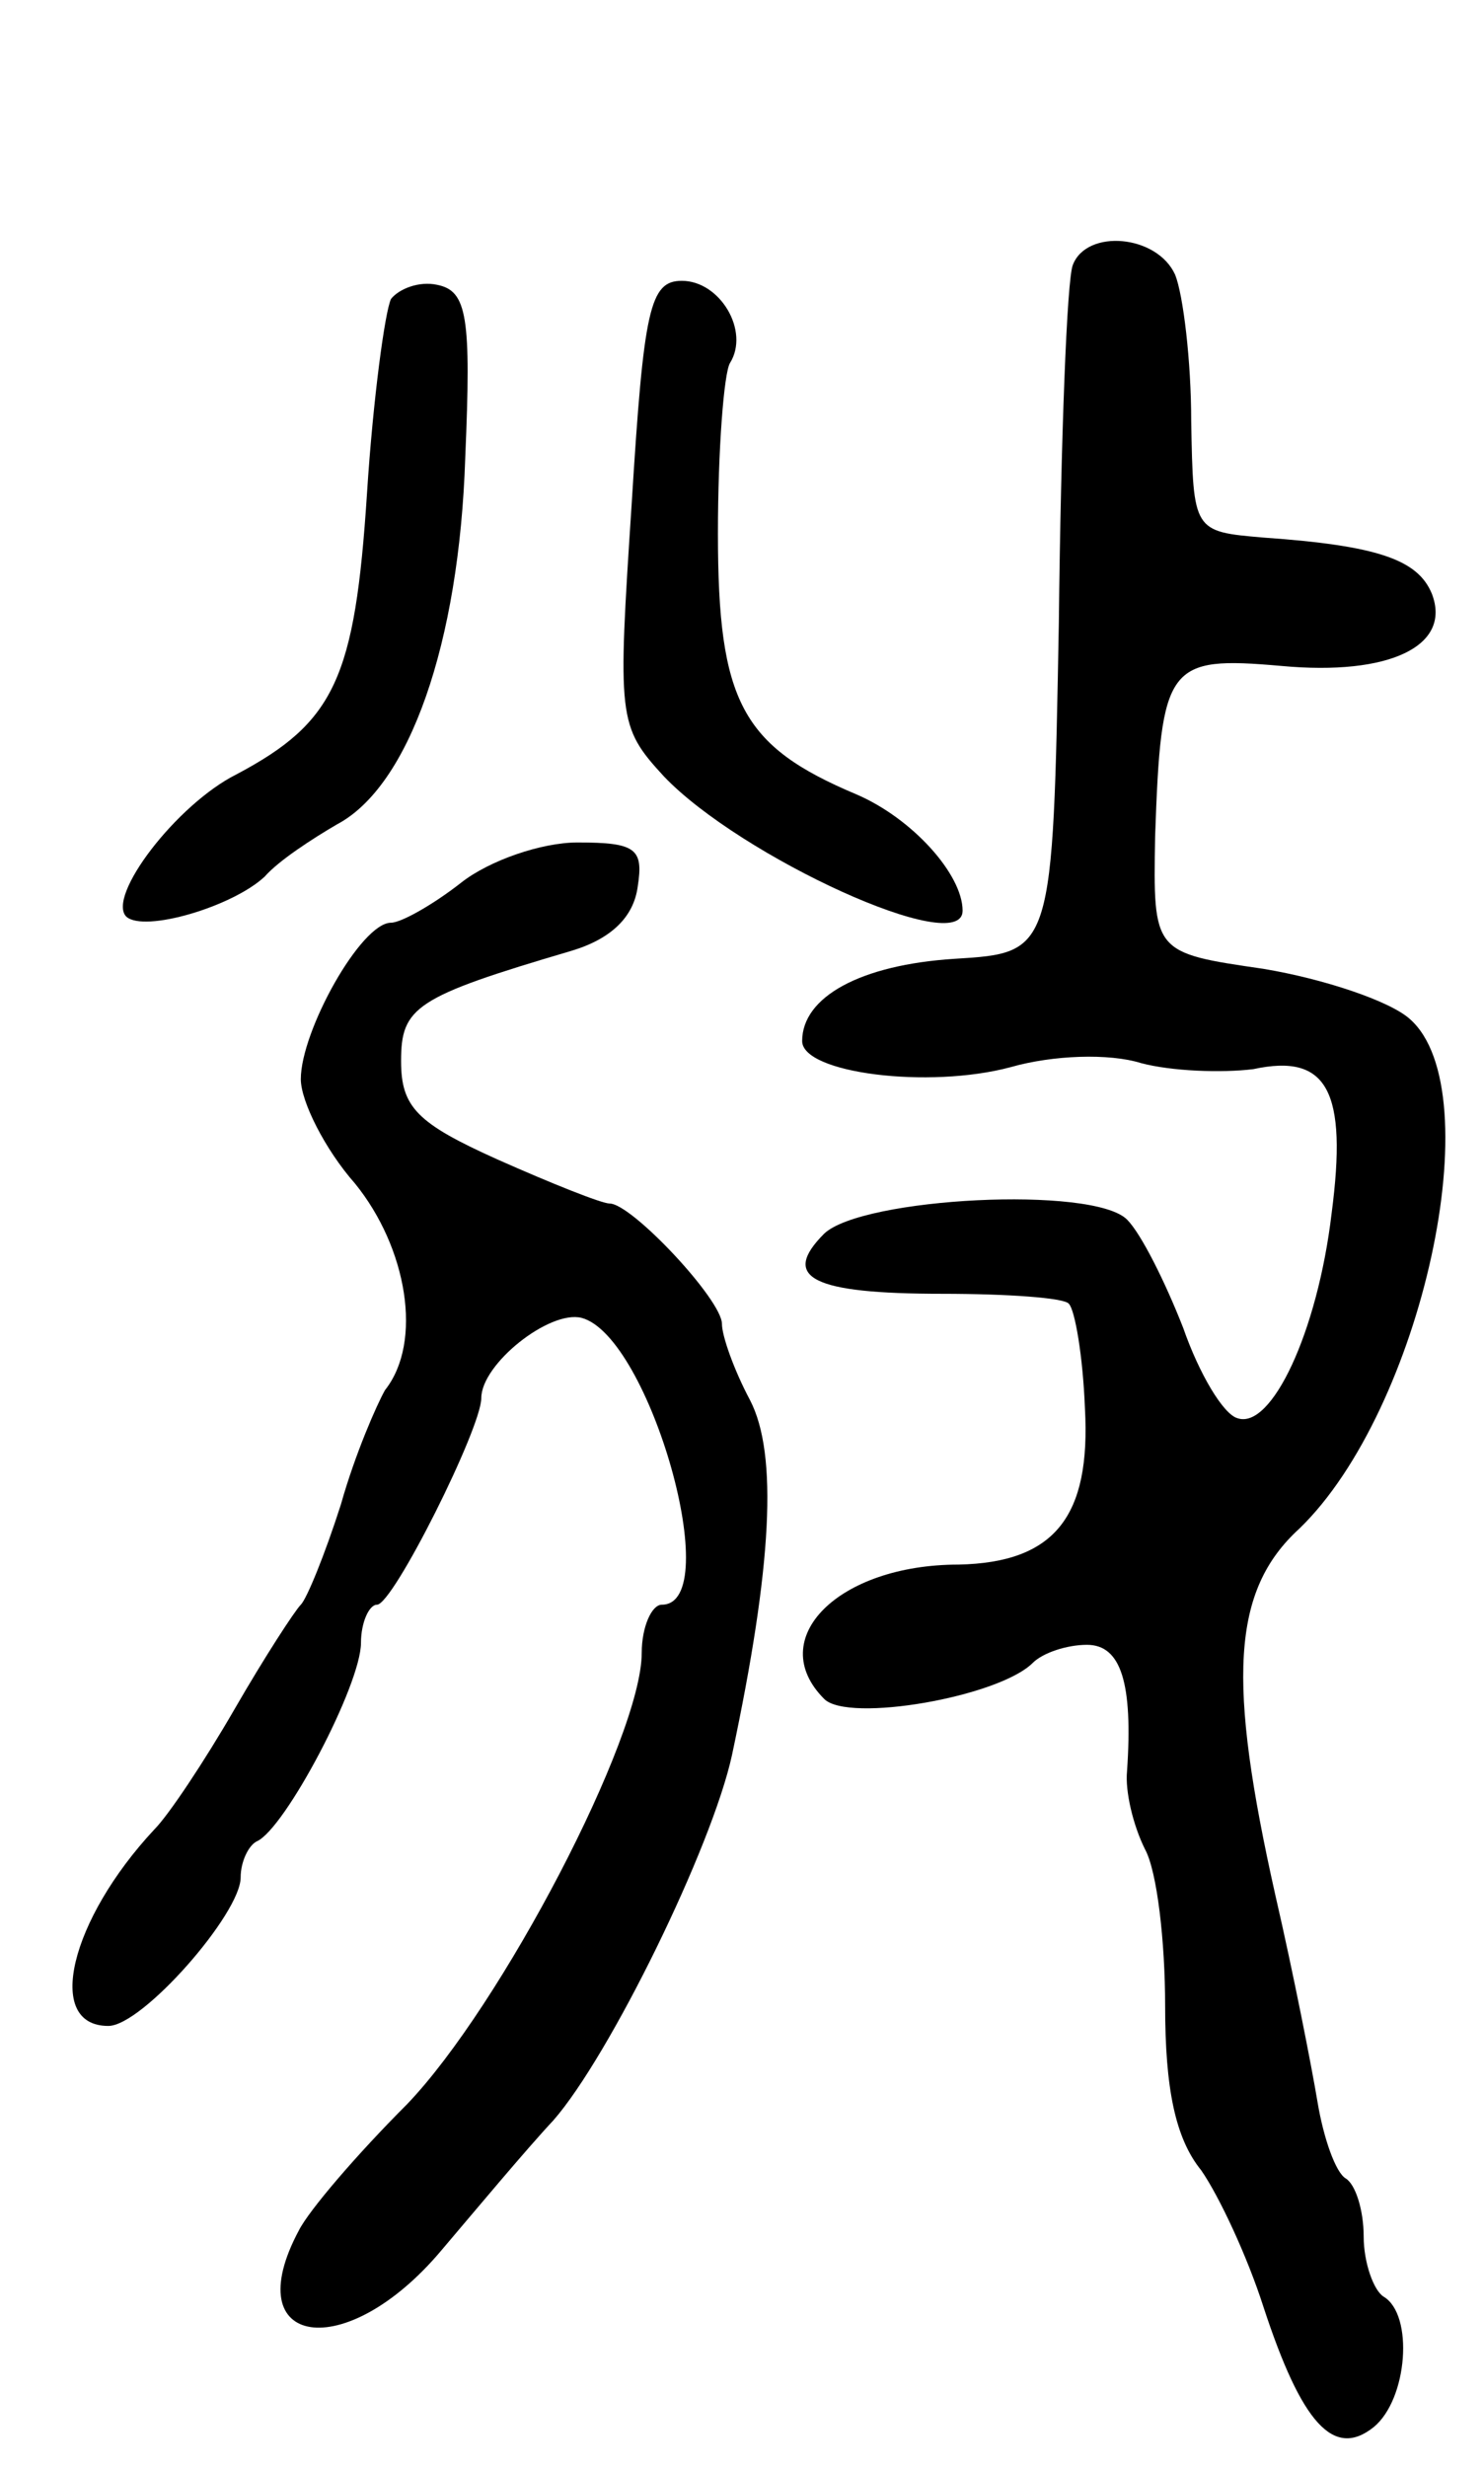 <svg version="1.0" xmlns="http://www.w3.org/2000/svg"
 width="74pt" height="123pt" viewBox="0 0 74 123"
 preserveAspectRatio="xMidYMid meet">
<g transform="translate(0,123) scale(0.1,-0.1)"
fill="#000000" stroke="none">
<path d="M535 1098 c-3 -7 -6 -87 -7 -178 -3 -165 -3 -165 -52 -168 -47 -3
-76 -19 -76 -41 0 -16 63 -24 104 -13 21 6 49 7 65 2 15 -4 40 -5 56 -3 37 8
47 -11 39 -72 -7 -59 -30 -108 -47 -102 -7 2 -19 22 -27 45 -9 23 -21 47 -28
54 -17 17 -132 11 -151 -7 -22 -22 -6 -30 59 -30 32 0 61 -2 63 -5 3 -3 7 -26
8 -52 3 -54 -15 -77 -63 -78 -60 0 -97 -37 -67 -67 12 -12 87 1 104 18 5 5 17
9 27 9 17 0 23 -19 20 -63 -1 -10 3 -27 9 -39 6 -11 10 -46 10 -78 0 -41 5
-66 18 -82 9 -13 23 -43 31 -68 19 -58 35 -76 55 -60 17 14 20 56 5 65 -5 3
-10 17 -10 30 0 13 -4 26 -9 29 -5 3 -11 20 -14 38 -3 18 -12 64 -21 103 -24
107 -22 152 12 183 61 59 96 218 55 254 -10 9 -43 20 -73 25 -55 8 -55 8 -54
66 3 86 6 90 63 85 54 -5 85 10 75 36 -7 17 -27 24 -84 28 -35 3 -35 3 -36 58
0 30 -4 63 -8 73 -9 20 -44 23 -51 5z"/>
<path d="M195 1081 c-3 -6 -9 -50 -12 -97 -6 -92 -16 -114 -65 -140 -30 -15
-65 -61 -55 -71 9 -8 53 5 69 20 7 8 24 19 36 26 36 19 61 90 64 183 3 70 1
83 -14 86 -9 2 -19 -2 -23 -7z"/>
<path d="M315 979 c-7 -107 -7 -111 16 -136 38 -40 149 -91 149 -67 0 18 -25
46 -53 58 -57 24 -69 46 -69 130 0 42 3 80 6 85 10 16 -5 41 -24 41 -16 0 -19
-14 -25 -111z"/>
<path d="M230 790 c-14 -11 -30 -20 -35 -20 -15 0 -45 -54 -45 -78 0 -11 12
-35 27 -52 26 -32 34 -79 15 -103 -4 -7 -15 -32 -22 -57 -8 -25 -17 -47 -20
-50 -3 -3 -18 -26 -33 -52 -15 -26 -33 -53 -40 -60 -42 -45 -55 -98 -23 -98
17 0 66 56 66 74 0 8 4 16 8 18 14 6 52 78 52 99 0 10 4 19 8 19 8 0 52 88 52
103 0 17 34 44 50 40 34 -9 72 -143 40 -143 -5 0 -10 -11 -10 -24 0 -42 -70
-176 -117 -225 -25 -25 -49 -53 -54 -63 -31 -58 23 -67 71 -10 17 20 42 50 56
65 28 32 79 136 89 182 20 94 23 150 9 177 -8 15 -14 32 -14 38 0 12 -45 60
-56 60 -4 0 -29 10 -56 22 -40 18 -48 26 -48 49 0 27 7 32 85 55 20 6 31 17
33 32 3 19 -1 22 -30 22 -18 0 -44 -9 -58 -20z"/>
</g>
</svg>
